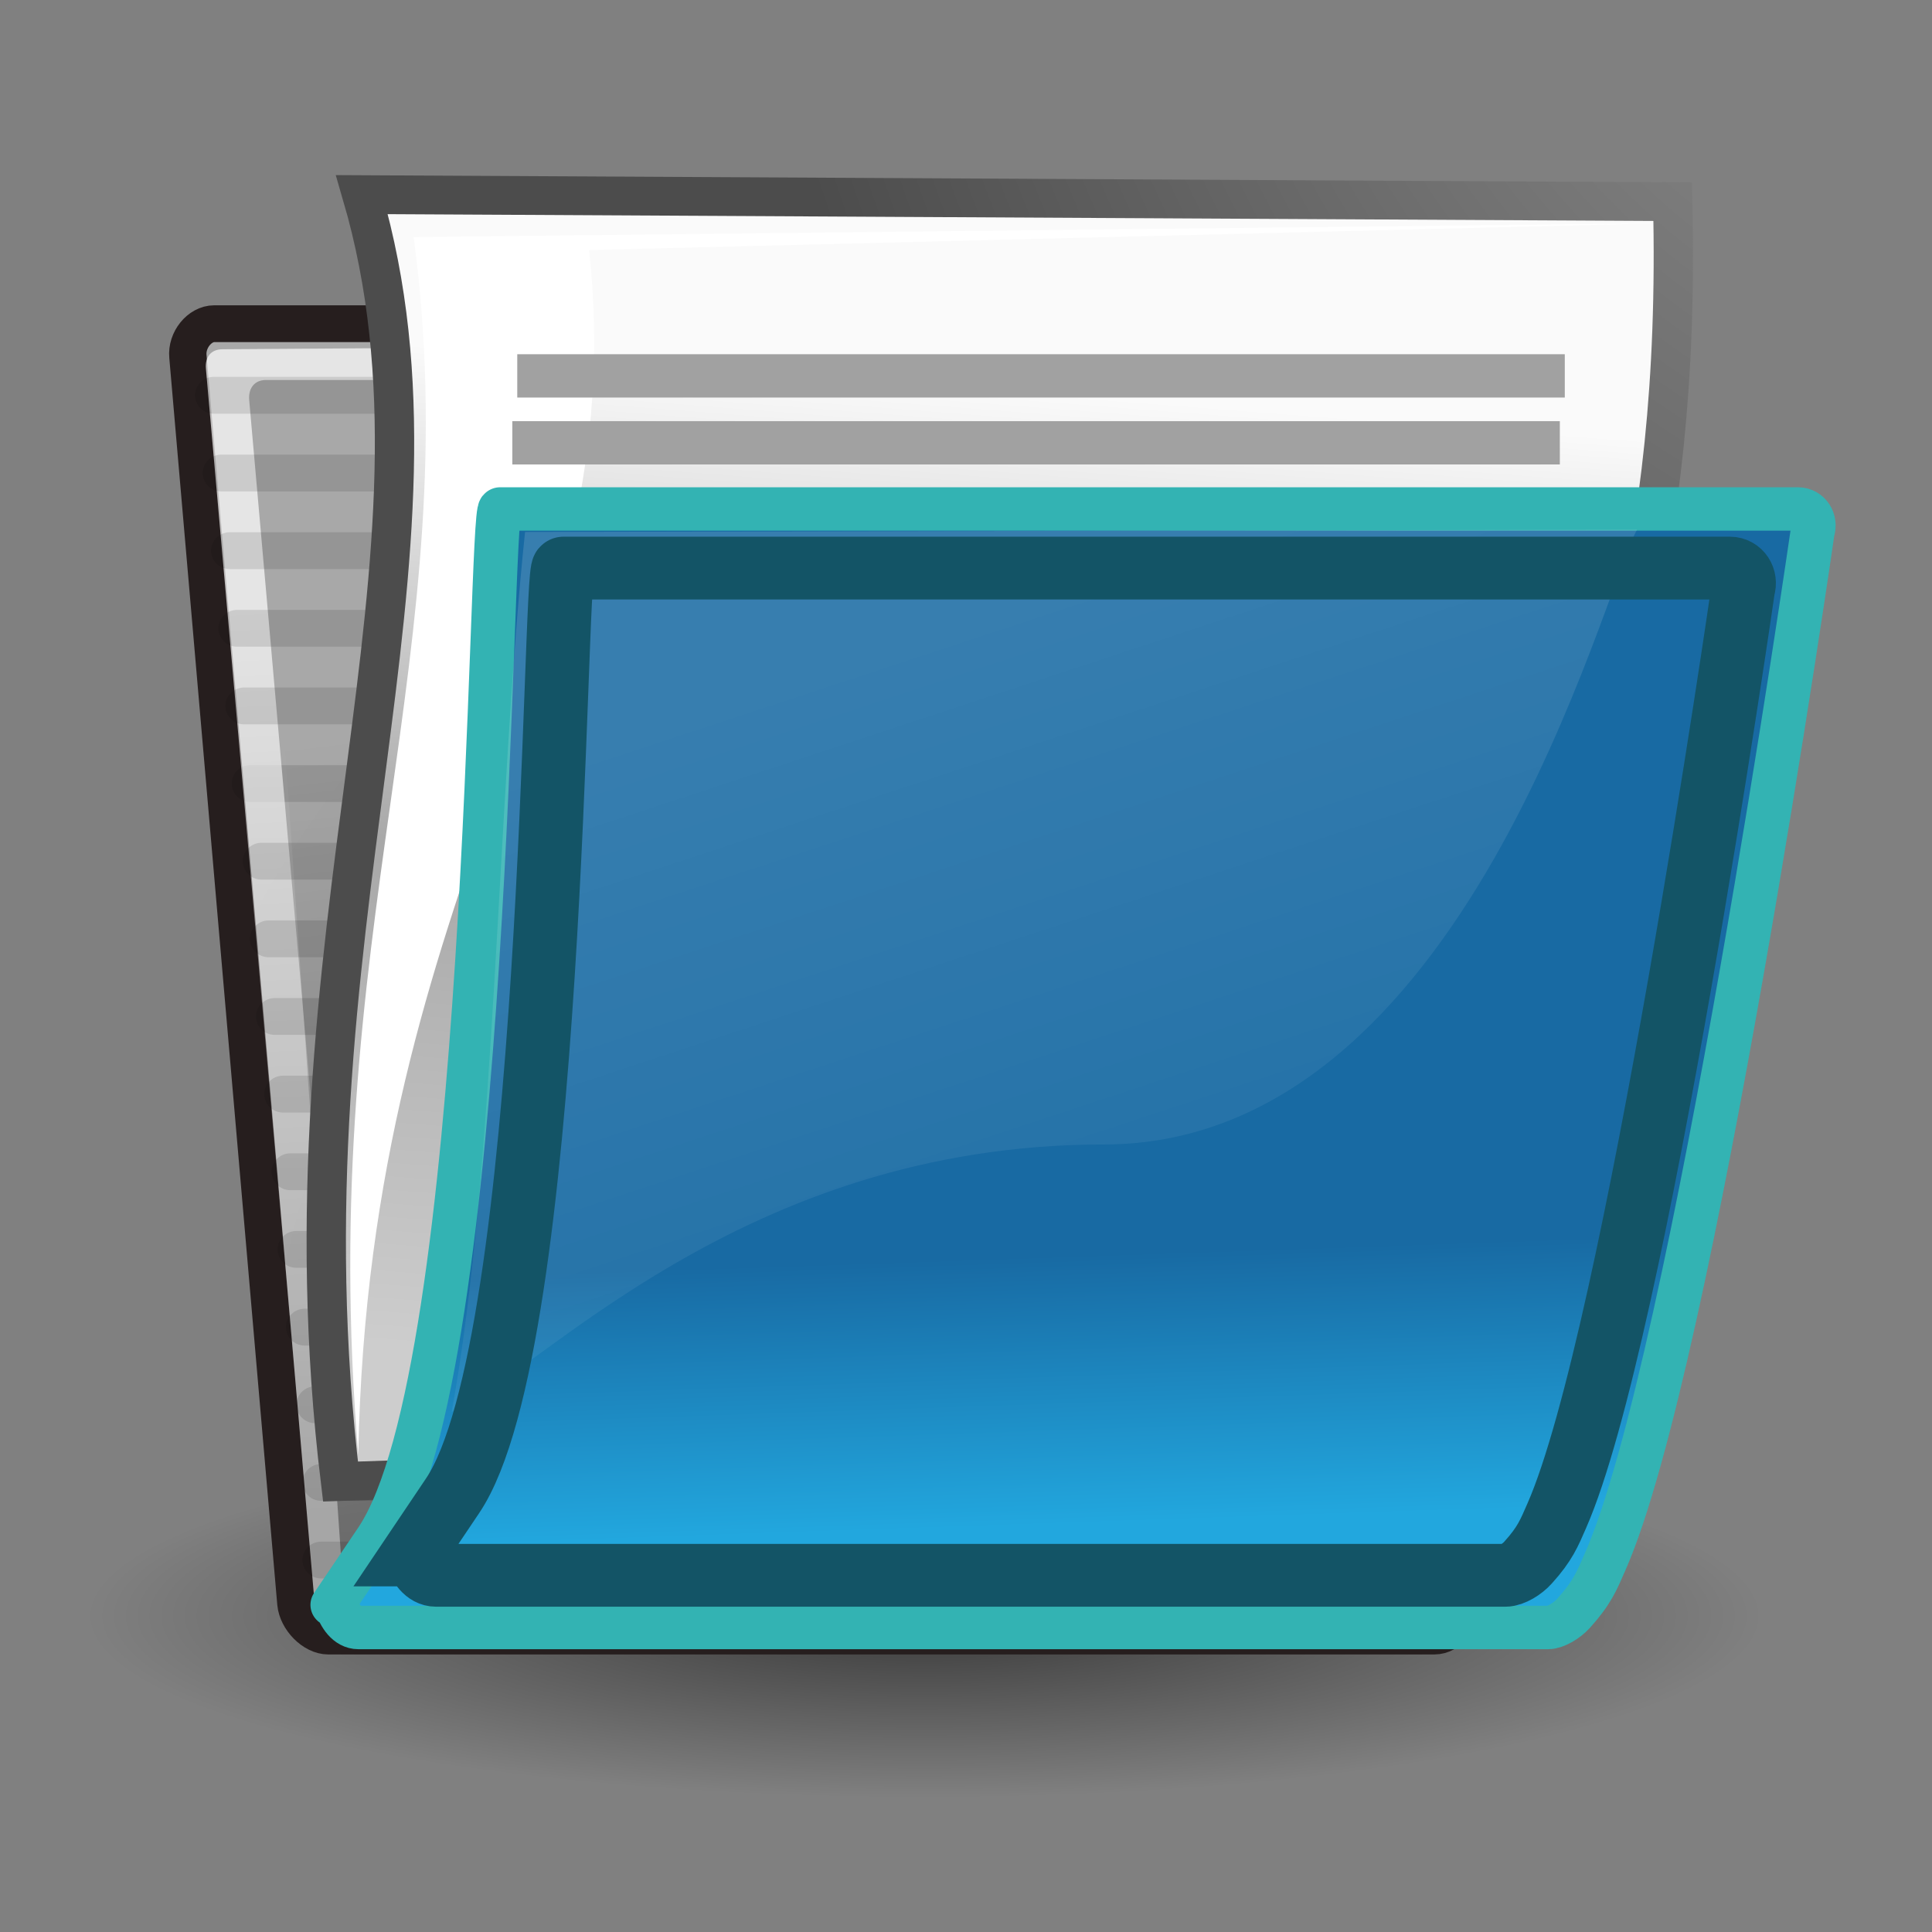 <?xml version="1.0" encoding="UTF-8" standalone="no"?>
<!-- Created with Inkscape (http://www.inkscape.org/) -->
<svg
   xmlns:dc="http://purl.org/dc/elements/1.1/"
   xmlns:cc="http://web.resource.org/cc/"
   xmlns:rdf="http://www.w3.org/1999/02/22-rdf-syntax-ns#"
   xmlns:svg="http://www.w3.org/2000/svg"
   xmlns="http://www.w3.org/2000/svg"
   xmlns:xlink="http://www.w3.org/1999/xlink"
   xmlns:sodipodi="http://sodipodi.sourceforge.net/DTD/sodipodi-0.dtd"
   xmlns:inkscape="http://www.inkscape.org/namespaces/inkscape"
   width="22"
   height="22"
   id="svg97"
   sodipodi:version="0.32"
   inkscape:version="0.44.1"
   sodipodi:docbase="/source/git/kmchart/images"
   sodipodi:docname="toolview.svg"
   inkscape:export-filename="/source/git/kmchart/images/toolview.png"
   inkscape:export-xdpi="83.566399"
   inkscape:export-ydpi="83.566399"
   version="1.0">
  <rect width="100%" height="100%" fill="#808080" stroke="none"/>
  <defs
     id="defs3">
    <linearGradient
       id="linearGradient2830">
      <stop
         style="stop-color:#729fcc;stop-opacity:1;"
         offset="0"
         id="stop2858" />
      <stop
         id="stop2860"
         offset="0"
         style="stop-color:#729fcd;stop-opacity:1;" />
      <stop
         id="stop2834"
         offset="1"
         style="stop-color:#729fcf;stop-opacity:1;" />
    </linearGradient>
    <linearGradient
       id="linearGradient269">
      <stop
         id="stop270"
         offset="0"
         style="stop-color:#a3a3a3;stop-opacity:1;" />
      <stop
         id="stop271"
         offset="1"
         style="stop-color:#4c4c4c;stop-opacity:1;" />
    </linearGradient>
    <linearGradient
       id="linearGradient259">
      <stop
         id="stop260"
         offset="0"
         style="stop-color:#fafafa;stop-opacity:1;" />
      <stop
         style="stop-color:#a8a8a8;stop-opacity:1;"
         offset="0.5"
         id="stop8238" />
      <stop
         id="stop261"
         offset="1"
         style="stop-color:#cdcdcd;stop-opacity:1;" />
    </linearGradient>
    <linearGradient
       inkscape:collect="always"
       id="linearGradient13842">
      <stop
         style="stop-color:#000000;stop-opacity:1;"
         offset="0"
         id="stop13844" />
      <stop
         style="stop-color:#000000;stop-opacity:0;"
         offset="1"
         id="stop13846" />
    </linearGradient>
    <linearGradient
       id="linearGradient9766">
      <stop
         style="stop-color:#6194cb;stop-opacity:1;"
         offset="0"
         id="stop9768" />
      <stop
         style="stop-color:#729fcf;stop-opacity:1;"
         offset="1"
         id="stop9770" />
    </linearGradient>
    <linearGradient
       inkscape:collect="always"
       id="linearGradient9806">
      <stop
         style="stop-color:#000000;stop-opacity:1;"
         offset="0"
         id="stop9808" />
      <stop
         style="stop-color:#000000;stop-opacity:0;"
         offset="1"
         id="stop9810" />
    </linearGradient>
    <linearGradient
       id="linearGradient148">
      <stop
         style="stop-color:#ffffff;stop-opacity:0.134;"
         offset="0"
         id="stop149" />
      <stop
         style="stop-color:#ffffff;stop-opacity:0.052;"
         offset="1"
         id="stop150" />
    </linearGradient>
    <linearGradient
       id="linearGradient335">
      <stop
         style="stop-color:#22a7de;stop-opacity:1;"
         offset="0"
         id="stop336" />
      <stop
         style="stop-color:#186aa3;stop-opacity:1;"
         offset="1"
         id="stop337" />
    </linearGradient>
    <linearGradient
       id="linearGradient1789">
      <stop
         style="stop-color:#a0a0a0;stop-opacity:1;"
         offset="0"
         id="stop1790" />
      <stop
         style="stop-color:#a8a8a8;stop-opacity:1;"
         offset="1"
         id="stop1791" />
    </linearGradient>
    <linearGradient
       id="linearGradient137">
      <stop
         style="stop-color:#ffffff;stop-opacity:0.701;"
         offset="0"
         id="stop138" />
      <stop
         style="stop-color:#ffffff;stop-opacity:0;"
         offset="1"
         id="stop139" />
    </linearGradient>
    <radialGradient
       inkscape:collect="always"
       xlink:href="#linearGradient9806"
       id="radialGradient4915"
       gradientUnits="userSpaceOnUse"
       gradientTransform="matrix(1,0,0,0.242,0,31.506)"
       cx="24.351"
       cy="41.592"
       fx="24.351"
       fy="41.592"
       r="19.136" />
    <linearGradient
       inkscape:collect="always"
       xlink:href="#linearGradient148"
       id="linearGradient3215"
       gradientUnits="userSpaceOnUse"
       gradientTransform="matrix(0.507,0,0,0.321,1.298,-3.87)"
       x1="14.899"
       y1="27.06"
       x2="22.715"
       y2="41.837" />
    <linearGradient
       inkscape:collect="always"
       xlink:href="#linearGradient335"
       id="linearGradient3218"
       gradientUnits="userSpaceOnUse"
       gradientTransform="matrix(0.325,0,0,0.504,17.308,-5.73)"
       x1="22.176"
       y1="36.988"
       x2="22.065"
       y2="32.05" />
    <linearGradient
       inkscape:collect="always"
       xlink:href="#linearGradient259"
       id="linearGradient3223"
       gradientUnits="userSpaceOnUse"
       gradientTransform="matrix(0.323,0,0,0.49,0.4,-2.865)"
       x1="26.229"
       y1="11.997"
       x2="25.25"
       y2="30.875" />
    <radialGradient
       inkscape:collect="always"
       xlink:href="#linearGradient269"
       id="radialGradient3225"
       gradientUnits="userSpaceOnUse"
       gradientTransform="matrix(0.313,0,0,0.414,14.746,-6.474)"
       cx="8.824"
       cy="3.756"
       fx="8.824"
       fy="3.756"
       r="37.752" />
    <linearGradient
       inkscape:collect="always"
       xlink:href="#linearGradient13842"
       id="linearGradient3230"
       gradientUnits="userSpaceOnUse"
       gradientTransform="matrix(0.323,0,0,0.359,0.4,0.325)"
       x1="22.25"
       y1="37.625"
       x2="19.75"
       y2="14.875" />
    <linearGradient
       inkscape:collect="always"
       xlink:href="#linearGradient137"
       id="linearGradient3250"
       gradientUnits="userSpaceOnUse"
       gradientTransform="matrix(0.473,0,2.233777e-2,0.245,0.4,0.325)"
       x1="5.266"
       y1="18.726"
       x2="8.212"
       y2="52.626" />
    <radialGradient
       inkscape:collect="always"
       xlink:href="#linearGradient1789"
       id="radialGradient3256"
       gradientUnits="userSpaceOnUse"
       gradientTransform="matrix(0.328,0,3.334057e-2,0.359,0.4,0.295)"
       cx="26.107"
       cy="38.195"
       fx="26.107"
       fy="38.195"
       r="32.26" />
    <radialGradient
       inkscape:collect="always"
       xlink:href="#linearGradient9806"
       id="radialGradient4179"
       gradientUnits="userSpaceOnUse"
       gradientTransform="matrix(1,0,0,0.242,0,31.506)"
       cx="24.351"
       cy="41.592"
       fx="24.351"
       fy="41.592"
       r="19.136" />
    <radialGradient
       inkscape:collect="always"
       xlink:href="#linearGradient1789"
       id="radialGradient4181"
       gradientUnits="userSpaceOnUse"
       gradientTransform="matrix(0.328,0,3.334057e-2,0.359,0.4,0.295)"
       cx="26.107"
       cy="38.195"
       fx="26.107"
       fy="38.195"
       r="32.26" />
    <linearGradient
       inkscape:collect="always"
       xlink:href="#linearGradient137"
       id="linearGradient4183"
       gradientUnits="userSpaceOnUse"
       gradientTransform="matrix(0.473,0,2.233777e-2,0.245,0.4,0.325)"
       x1="5.266"
       y1="18.726"
       x2="8.212"
       y2="52.626" />
    <linearGradient
       inkscape:collect="always"
       xlink:href="#linearGradient13842"
       id="linearGradient4185"
       gradientUnits="userSpaceOnUse"
       gradientTransform="matrix(0.323,0,0,0.359,0.4,0.325)"
       x1="22.25"
       y1="37.625"
       x2="19.75"
       y2="14.875" />
    <linearGradient
       inkscape:collect="always"
       xlink:href="#linearGradient259"
       id="linearGradient4187"
       gradientUnits="userSpaceOnUse"
       gradientTransform="matrix(0.323,0,0,0.49,0.4,-2.865)"
       x1="26.229"
       y1="11.997"
       x2="25.25"
       y2="30.875" />
    <radialGradient
       inkscape:collect="always"
       xlink:href="#linearGradient269"
       id="radialGradient4189"
       gradientUnits="userSpaceOnUse"
       gradientTransform="matrix(0.313,0,0,0.414,14.746,-6.474)"
       cx="8.824"
       cy="3.756"
       fx="8.824"
       fy="3.756"
       r="37.752" />
    <linearGradient
       inkscape:collect="always"
       xlink:href="#linearGradient335"
       id="linearGradient4191"
       gradientUnits="userSpaceOnUse"
       gradientTransform="matrix(0.325,0,0,0.504,17.308,-5.73)"
       x1="22.176"
       y1="36.988"
       x2="22.065"
       y2="32.05" />
    <linearGradient
       inkscape:collect="always"
       xlink:href="#linearGradient148"
       id="linearGradient4193"
       gradientUnits="userSpaceOnUse"
       gradientTransform="matrix(0.507,0,0,0.321,1.298,-3.87)"
       x1="14.899"
       y1="27.06"
       x2="22.715"
       y2="41.837" />
  </defs>
  <sodipodi:namedview
     id="base"
     pagecolor="#ffffff"
     bordercolor="#666666"
     borderopacity="1.0"
     inkscape:pageopacity="0.0"
     inkscape:pageshadow="2"
     inkscape:zoom="7.9999999"
     inkscape:cx="14.181863"
     inkscape:cy="3.405275"
     inkscape:current-layer="layer3"
     showgrid="true"
     inkscape:grid-bbox="true"
     inkscape:document-units="px"
     inkscape:window-width="1014"
     inkscape:window-height="689"
     inkscape:window-x="0"
     inkscape:window-y="25"
     inkscape:showpageshadow="false"
     width="22px"
     height="22px" />
  <g
     id="layer1"
     inkscape:label="Folder"
     inkscape:groupmode="layer" />
  <g
     inkscape:label="Open"
     id="layer3"
     inkscape:groupmode="layer">
    <g
       id="g4144"
       transform="matrix(1.251,0,0,1.233,1,0.77)">
      <path
         transform="matrix(0.398,0,0,0.362,-2.076,-0.75)"
         d="M 43.487 41.592 A 19.136 4.64 0 1 1  5.215,41.592 A 19.136 4.64 0 1 1  43.487 41.592 z"
         sodipodi:ry="4.6403885"
         sodipodi:rx="19.136078"
         sodipodi:cy="41.591846"
         sodipodi:cx="24.35099"
         id="path9804"
         style="opacity:0.557;color:black;fill:url(#radialGradient4179);fill-opacity:1;fill-rule:nonzero;stroke:none;stroke-width:1;stroke-linecap:round;stroke-linejoin:round;marker:none;marker-start:none;marker-mid:none;marker-end:none;stroke-miterlimit:4;stroke-dasharray:none;stroke-dashoffset:0;stroke-opacity:1;visibility:visible;display:inline;overflow:visible"
         sodipodi:type="arc" />
      <path
         d="M 1.894,14.183 C 1.908,14.334 2.055,14.485 2.189,14.485 L 12.257,14.485 C 12.391,14.485 12.511,14.334 12.498,14.183 L 11.626,4.46 C 11.612,4.309 11.465,4.159 11.331,4.159 L 7.217,4.159 C 7.026,4.159 6.826,4.022 6.763,3.814 L 6.406,2.629 C 6.352,2.447 6.229,2.365 5.981,2.365 L 1.151,2.365 C 1.017,2.365 0.897,2.516 0.911,2.667 L 1.894,14.183 z "
         id="path2375"
         style="color:black;fill:url(#radialGradient4181);fill-opacity:1;fill-rule:nonzero;stroke:#261e1e;stroke-width:0.34;stroke-linecap:round;stroke-linejoin:round;marker:none;marker-start:none;marker-mid:none;marker-end:none;stroke-miterlimit:4;stroke-dashoffset:0;stroke-opacity:1;visibility:visible;display:inline;overflow:visible"
         sodipodi:nodetypes="ccccccssssccc" />
      <path
         sodipodi:nodetypes="cc"
         id="path13113"
         d="M 1.48,6.612 L 11.553,6.612"
         style="opacity:0.114;color:black;fill:#729fcf;fill-opacity:1;fill-rule:nonzero;stroke:black;stroke-width:0.34;stroke-linecap:round;stroke-linejoin:round;marker:none;marker-start:none;marker-mid:none;marker-end:none;stroke-miterlimit:4;stroke-dasharray:none;stroke-dashoffset:0;stroke-opacity:1;visibility:visible;display:inline;overflow:visible" />
      <path
         sodipodi:nodetypes="cc"
         id="path13160"
         d="M 2.124,13.783 L 11.821,13.783"
         style="opacity:0.114;color:black;fill:#729fcf;fill-opacity:1;fill-rule:nonzero;stroke:black;stroke-width:0.34;stroke-linecap:round;stroke-linejoin:round;marker:none;marker-start:none;marker-mid:none;marker-end:none;stroke-miterlimit:4;stroke-dasharray:none;stroke-dashoffset:0;stroke-opacity:1;visibility:visible;display:inline;overflow:visible" />
      <path
         style="opacity:0.114;color:black;fill:#729fcf;fill-opacity:1;fill-rule:nonzero;stroke:black;stroke-width:0.34;stroke-linecap:round;stroke-linejoin:round;marker:none;marker-start:none;marker-mid:none;marker-end:none;stroke-miterlimit:4;stroke-dasharray:none;stroke-dashoffset:0;stroke-opacity:1;visibility:visible;display:inline;overflow:visible"
         d="M 2.124,13.066 L 11.821,13.066"
         id="path13139"
         sodipodi:nodetypes="cc" />
      <path
         style="color:black;fill:url(#linearGradient4183);fill-opacity:1;fill-rule:nonzero;stroke:none;stroke-width:1.173;stroke-linecap:butt;stroke-linejoin:miter;marker:none;marker-start:none;marker-mid:none;marker-end:none;stroke-miterlimit:4;stroke-dashoffset:0;stroke-opacity:1;visibility:visible;display:block;overflow:visible"
         d="M 2.396,14.1 C 2.406,14.211 2.346,14.286 2.242,14.248 L 2.242,14.248 C 2.138,14.211 2.065,14.137 2.055,14.026 L 1.075,2.78 C 1.065,2.668 1.126,2.601 1.226,2.601 L 5.996,2.568 C 6.167,2.567 6.235,2.587 6.28,2.754 C 6.28,2.754 6.631,3.87 6.683,4.08 L 6.18,3.034 C 6.094,2.855 5.986,2.885 5.865,2.885 L 1.62,2.885 C 1.519,2.885 1.459,2.96 1.469,3.071 L 2.433,14.137 L 2.396,14.1 z "
         id="path2380"
         sodipodi:nodetypes="ccccccsscsscccc" />
      <path
         style="opacity:0.114;color:black;fill:#729fcf;fill-opacity:1;fill-rule:nonzero;stroke:black;stroke-width:0.34;stroke-linecap:round;stroke-linejoin:round;marker:none;marker-start:none;marker-mid:none;marker-end:none;stroke-miterlimit:4;stroke-dasharray:none;stroke-dashoffset:0;stroke-opacity:1;visibility:visible;display:inline;overflow:visible"
         d="M 1.146,3.026 L 5.926,3.026"
         id="path13145"
         sodipodi:nodetypes="cc" />
      <path
         style="opacity:0.114;color:black;fill:#729fcf;fill-opacity:1;fill-rule:nonzero;stroke:black;stroke-width:0.34;stroke-linecap:round;stroke-linejoin:round;marker:none;marker-start:none;marker-mid:none;marker-end:none;stroke-miterlimit:4;stroke-dasharray:none;stroke-dashoffset:0;stroke-opacity:1;visibility:visible;display:inline;overflow:visible"
         d="M 1.292,4.461 L 11.232,4.461"
         id="path13115"
         sodipodi:nodetypes="cc" />
      <g
         style="fill:white;fill-opacity:0.58;fill-rule:nonzero;stroke:black;stroke-miterlimit:4;display:block"
         id="g2381"
         transform="matrix(0.334,0,3.379813e-2,0.371,-2.844,1.269)"
         inkscape:export-filename="/home/jimmac/ximian_art/icons/nautilus/suse93/gnome-fs-directory.png"
         inkscape:export-xdpi="74.800003"
         inkscape:export-ydpi="74.800003">
        <path
           style="stroke:none"
           d="M 41.786,9.036 C 41.795,8.562 41.801,8.312 41.362,8.312 L 28.807,8.321 C 28.507,8.321 28.482,8.178 28.807,8.321 C 29.131,8.464 30.054,8.979 30.989,9.022 C 30.989,9.022 41.786,9.038 41.786,9.036 z "
           id="path2382"
           sodipodi:nodetypes="cscscs" />
      </g>
      <path
         style="opacity:0.114;color:black;fill:#729fcf;fill-opacity:1;fill-rule:nonzero;stroke:black;stroke-width:0.34;stroke-linecap:round;stroke-linejoin:round;marker:none;marker-start:none;marker-mid:none;marker-end:none;stroke-miterlimit:4;stroke-dasharray:none;stroke-dashoffset:0;stroke-opacity:1;visibility:visible;display:inline;overflow:visible"
         d="M 1.423,5.895 L 11.392,5.895"
         id="path13123"
         sodipodi:nodetypes="cc" />
      <path
         sodipodi:nodetypes="cc"
         id="path13121"
         d="M 2.069,12.349 L 11.766,12.349"
         style="opacity:0.114;color:black;fill:#729fcf;fill-opacity:1;fill-rule:nonzero;stroke:black;stroke-width:0.34;stroke-linecap:round;stroke-linejoin:round;marker:none;marker-start:none;marker-mid:none;marker-end:none;stroke-miterlimit:4;stroke-dasharray:none;stroke-dashoffset:0;stroke-opacity:1;visibility:visible;display:inline;overflow:visible" />
      <path
         style="opacity:0.114;color:black;fill:#729fcf;fill-opacity:1;fill-rule:nonzero;stroke:black;stroke-width:0.34;stroke-linecap:round;stroke-linejoin:round;marker:none;marker-start:none;marker-mid:none;marker-end:none;stroke-miterlimit:4;stroke-dasharray:none;stroke-dashoffset:0;stroke-opacity:1;visibility:visible;display:inline;overflow:visible"
         d="M 1.974,11.632 L 11.71,11.632"
         id="path13119"
         sodipodi:nodetypes="cc" />
      <path
         sodipodi:nodetypes="cc"
         id="path13135"
         d="M 1.898,10.914 L 11.654,10.914"
         style="opacity:0.114;color:black;fill:#729fcf;fill-opacity:1;fill-rule:nonzero;stroke:black;stroke-width:0.34;stroke-linecap:round;stroke-linejoin:round;marker:none;marker-start:none;marker-mid:none;marker-end:none;stroke-miterlimit:4;stroke-dasharray:none;stroke-dashoffset:0;stroke-opacity:1;visibility:visible;display:inline;overflow:visible" />
      <path
         style="opacity:0.114;color:black;fill:#729fcf;fill-opacity:1;fill-rule:nonzero;stroke:black;stroke-width:0.34;stroke-linecap:round;stroke-linejoin:round;marker:none;marker-start:none;marker-mid:none;marker-end:none;stroke-miterlimit:4;stroke-dasharray:none;stroke-dashoffset:0;stroke-opacity:1;visibility:visible;display:inline;overflow:visible"
         d="M 1.843,10.197 L 11.599,10.197"
         id="path13137"
         sodipodi:nodetypes="cc" />
      <path
         sodipodi:nodetypes="cc"
         id="path13143"
         d="M 1.776,9.48 L 11.544,9.48"
         style="opacity:0.114;color:black;fill:#729fcf;fill-opacity:1;fill-rule:nonzero;stroke:black;stroke-width:0.34;stroke-linecap:round;stroke-linejoin:round;marker:none;marker-start:none;marker-mid:none;marker-end:none;stroke-miterlimit:4;stroke-dasharray:none;stroke-dashoffset:0;stroke-opacity:1;visibility:visible;display:inline;overflow:visible" />
      <path
         style="opacity:0.114;color:black;fill:#729fcf;fill-opacity:1;fill-rule:nonzero;stroke:black;stroke-width:0.34;stroke-linecap:round;stroke-linejoin:round;marker:none;marker-start:none;marker-mid:none;marker-end:none;stroke-miterlimit:4;stroke-dasharray:none;stroke-dashoffset:0;stroke-opacity:1;visibility:visible;display:inline;overflow:visible"
         d="M 1.701,8.763 L 11.488,8.763"
         id="path13133"
         sodipodi:nodetypes="cc" />
      <path
         sodipodi:nodetypes="cc"
         id="path13117"
         d="M 1.646,8.046 L 11.433,8.046"
         style="opacity:0.114;color:black;fill:#729fcf;fill-opacity:1;fill-rule:nonzero;stroke:black;stroke-width:0.34;stroke-linecap:round;stroke-linejoin:round;marker:none;marker-start:none;marker-mid:none;marker-end:none;stroke-miterlimit:4;stroke-dasharray:none;stroke-dashoffset:0;stroke-opacity:1;visibility:visible;display:inline;overflow:visible" />
      <g
         style="fill:white;fill-opacity:0.58;fill-rule:nonzero;stroke:black;stroke-miterlimit:4;display:block"
         id="g1853"
         transform="matrix(0.334,0,3.379813e-2,0.371,-2.844,1.269)"
         inkscape:export-filename="/home/jimmac/ximian_art/icons/nautilus/suse93/gnome-fs-directory.png"
         inkscape:export-xdpi="74.800003"
         inkscape:export-ydpi="74.800003">
        <path
           style="stroke:none"
           d="M 41.786,9.036 C 41.795,8.562 41.801,8.312 41.362,8.312 L 28.807,8.321 C 28.507,8.321 28.482,8.178 28.807,8.321 C 29.131,8.464 30.054,8.979 30.989,9.022 C 30.989,9.022 41.786,9.038 41.786,9.036 z "
           id="path1855"
           sodipodi:nodetypes="cscscs" />
      </g>
      <path
         sodipodi:nodetypes="cc"
         id="path13127"
         d="M 1.359,5.178 L 11.392,5.178"
         style="opacity:0.114;color:black;fill:#729fcf;fill-opacity:1;fill-rule:nonzero;stroke:black;stroke-width:0.34;stroke-linecap:round;stroke-linejoin:round;marker:none;marker-start:none;marker-mid:none;marker-end:none;stroke-miterlimit:4;stroke-dasharray:none;stroke-dashoffset:0;stroke-opacity:1;visibility:visible;display:inline;overflow:visible" />
      <path
         style="opacity:0.114;color:black;fill:#729fcf;fill-opacity:1;fill-rule:nonzero;stroke:black;stroke-width:0.34;stroke-linecap:round;stroke-linejoin:round;marker:none;marker-start:none;marker-mid:none;marker-end:none;stroke-miterlimit:4;stroke-dasharray:none;stroke-dashoffset:0;stroke-opacity:1;visibility:visible;display:inline;overflow:visible"
         d="M 1.581,7.329 L 11.377,7.329"
         id="path13125"
         sodipodi:nodetypes="cc" />
      <path
         sodipodi:nodetypes="cc"
         id="path13147"
         d="M 1.216,3.744 L 6.158,3.744"
         style="opacity:0.114;color:black;fill:#729fcf;fill-opacity:1;fill-rule:nonzero;stroke:black;stroke-width:0.34;stroke-linecap:round;stroke-linejoin:round;marker:none;marker-start:none;marker-mid:none;marker-end:none;stroke-miterlimit:4;stroke-dasharray:none;stroke-dashoffset:0;stroke-opacity:1;visibility:visible;display:inline;overflow:visible" />
      <path
         sodipodi:nodetypes="cccsc"
         id="path13840"
         d="M 11.516,5.39 L 12.365,14.219 L 2.34,14.264 C 2.34,14.264 1.734,5.39 1.734,5.39 C 1.734,5.39 11.556,5.39 11.516,5.39 z "
         style="opacity:0.392;color:black;fill:url(#linearGradient4185);fill-opacity:1;fill-rule:nonzero;stroke:none;stroke-width:1;stroke-linecap:butt;stroke-linejoin:round;marker:none;marker-start:none;marker-mid:none;marker-end:none;stroke-miterlimit:4;stroke-dasharray:none;stroke-dashoffset:0;stroke-opacity:1;visibility:visible;display:block;overflow:visible" />
      <path
         style="color:black;fill:none;fill-opacity:1;fill-rule:nonzero;stroke:#a1a1a1;stroke-width:0.34;stroke-linecap:butt;stroke-linejoin:miter;marker:none;marker-start:none;marker-mid:none;marker-end:none;stroke-miterlimit:4;stroke-dasharray:none;stroke-dashoffset:0;stroke-opacity:1;visibility:visible;display:block;overflow:visible"
         d="M 5.366,3.395 L 11.744,3.395"
         id="path8279"
         sodipodi:nodetypes="cc" />
      <path
         sodipodi:nodetypes="cc"
         id="path8281"
         d="M 5.297,4.113 L 13.159,4.113"
         style="color:black;fill:none;fill-opacity:1;fill-rule:nonzero;stroke:#a1a1a1;stroke-width:0.34;stroke-linecap:butt;stroke-linejoin:miter;marker:none;marker-start:none;marker-mid:none;marker-end:none;stroke-miterlimit:4;stroke-dasharray:none;stroke-dashoffset:0;stroke-opacity:1;visibility:visible;display:block;overflow:visible" />
      <path
         sodipodi:nodetypes="ccccc"
         id="path8230"
         d="M 14.426,1.238 C 14.588,7.913 11.492,8.566 12.482,12.707 C 12.482,12.707 2.3,13.058 2.3,13.058 C 1.694,7.975 3.465,4.541 2.495,1.173 L 14.426,1.238 z "
         style="color:black;fill:url(#linearGradient4187);fill-opacity:1;fill-rule:nonzero;stroke:url(#radialGradient4189);stroke-width:0.358;stroke-linecap:butt;stroke-linejoin:miter;marker:none;marker-start:none;marker-mid:none;marker-end:none;stroke-miterlimit:4;stroke-dasharray:none;stroke-dashoffset:0;stroke-opacity:1;visibility:visible;display:block;overflow:visible" />
      <path
         sodipodi:nodetypes="ccccc"
         id="path8289"
         d="M 2.462,12.808 C 2.06,7.968 3.471,5.396 2.966,1.565 L 14.264,1.438 L 4.563,1.685 C 4.968,5.467 2.56,7.478 2.462,12.808 z "
         style="color:black;fill:white;fill-opacity:1;fill-rule:nonzero;stroke:none;stroke-width:1;stroke-linecap:butt;stroke-linejoin:miter;marker:none;marker-start:none;marker-mid:none;marker-end:none;stroke-miterlimit:4;stroke-dasharray:none;stroke-dashoffset:0;stroke-opacity:1;visibility:visible;display:block;overflow:visible" />
      <path
         sodipodi:nodetypes="cc"
         id="path8277"
         d="M 3.909,2.847 L 13.444,2.847"
         style="color:black;fill:none;fill-opacity:1;fill-rule:nonzero;stroke:#a1a1a1;stroke-width:0.4;stroke-linecap:butt;stroke-linejoin:miter;marker:none;marker-start:none;marker-mid:none;marker-end:none;stroke-miterlimit:4;stroke-dasharray:none;stroke-dashoffset:0;stroke-opacity:1;visibility:visible;display:block;overflow:visible" />
      <path
         style="color:black;fill:url(#linearGradient4191);fill-opacity:1;fill-rule:nonzero;stroke:#33b3b3;stroke-width:0.401;stroke-linecap:butt;stroke-linejoin:round;marker:none;marker-start:none;marker-mid:none;marker-end:none;stroke-miterlimit:4;stroke-dasharray:none;stroke-dashoffset:0;stroke-opacity:1;visibility:visible;display:block;overflow:visible"
         d="M 2.261,14.197 C 2.294,14.302 2.362,14.406 2.463,14.406 L 13.292,14.406 C 13.36,14.406 13.462,14.344 13.523,14.276 C 13.695,14.082 13.736,13.974 13.813,13.795 C 14.609,11.962 15.7,4.284 15.7,4.284 C 15.734,4.18 15.667,4.076 15.566,4.076 L 3.754,4.076 C 3.653,4.076 3.672,12.023 2.63,13.592 L 2.227,14.197 L 2.261,14.197 z "
         id="path2401"
         sodipodi:nodetypes="cccsscccscc"
         inkscape:export-filename="/home/jimmac/ximian_art/icons/nautilus/suse93/gnome-fs-directory.png"
         inkscape:export-xdpi="74.800003"
         inkscape:export-ydpi="74.800003" />
      <path
         sodipodi:nodetypes="ccccc"
         style="fill:url(#linearGradient4193);fill-opacity:1;fill-rule:evenodd;stroke:none;stroke-width:1px;stroke-linecap:butt;stroke-linejoin:miter;stroke-opacity:1"
         d="M 3.98,4.288 C 3.725,6.751 3.713,10.191 3.312,12.414 C 4.1,12.065 5.947,9.945 9.247,9.945 C 12.548,9.945 13.796,4.812 14.102,4.267 L 3.98,4.288 z "
         id="path323" />
      <path
         sodipodi:nodetypes="cc"
         id="path2911"
         d="M 3.864,3.465 L 13.399,3.465"
         style="color:black;fill:none;fill-opacity:1;fill-rule:nonzero;stroke:#a1a1a1;stroke-width:0.4;stroke-linecap:butt;stroke-linejoin:miter;marker:none;marker-start:none;marker-mid:none;marker-end:none;stroke-miterlimit:4;stroke-dasharray:none;stroke-dashoffset:0;stroke-opacity:1;visibility:visible;display:block;overflow:visible" />
      <path
         style="color:black;fill:none;fill-opacity:1;fill-rule:nonzero;stroke:#135466;stroke-width:0.58;stroke-linecap:butt;stroke-linejoin:miter;marker:none;marker-start:none;marker-mid:none;marker-end:none;stroke-miterlimit:4;stroke-dasharray:none;stroke-dashoffset:0;stroke-opacity:1;visibility:visible;display:block;overflow:visible"
         d="M 2.988,13.736 C 3.019,13.83 3.079,13.924 3.17,13.924 L 12.903,13.924 C 12.964,13.924 13.056,13.868 13.11,13.806 C 13.265,13.632 13.302,13.534 13.371,13.374 C 14.087,11.723 15.068,4.81 15.068,4.81 C 15.098,4.716 15.037,4.622 14.947,4.622 L 4.33,4.622 C 4.239,4.622 4.257,11.778 3.32,13.19 L 2.958,13.736 L 2.988,13.736 z "
         id="path1990"
         sodipodi:nodetypes="cccsscccscc"
         inkscape:export-filename="/home/jimmac/ximian_art/icons/nautilus/suse93/gnome-fs-directory.png"
         inkscape:export-xdpi="74.800003"
         inkscape:export-ydpi="74.800003" />
    </g>
  </g>
  <g
     inkscape:groupmode="layer"
     id="layer2"
     inkscape:label="pattern" />
</svg>

